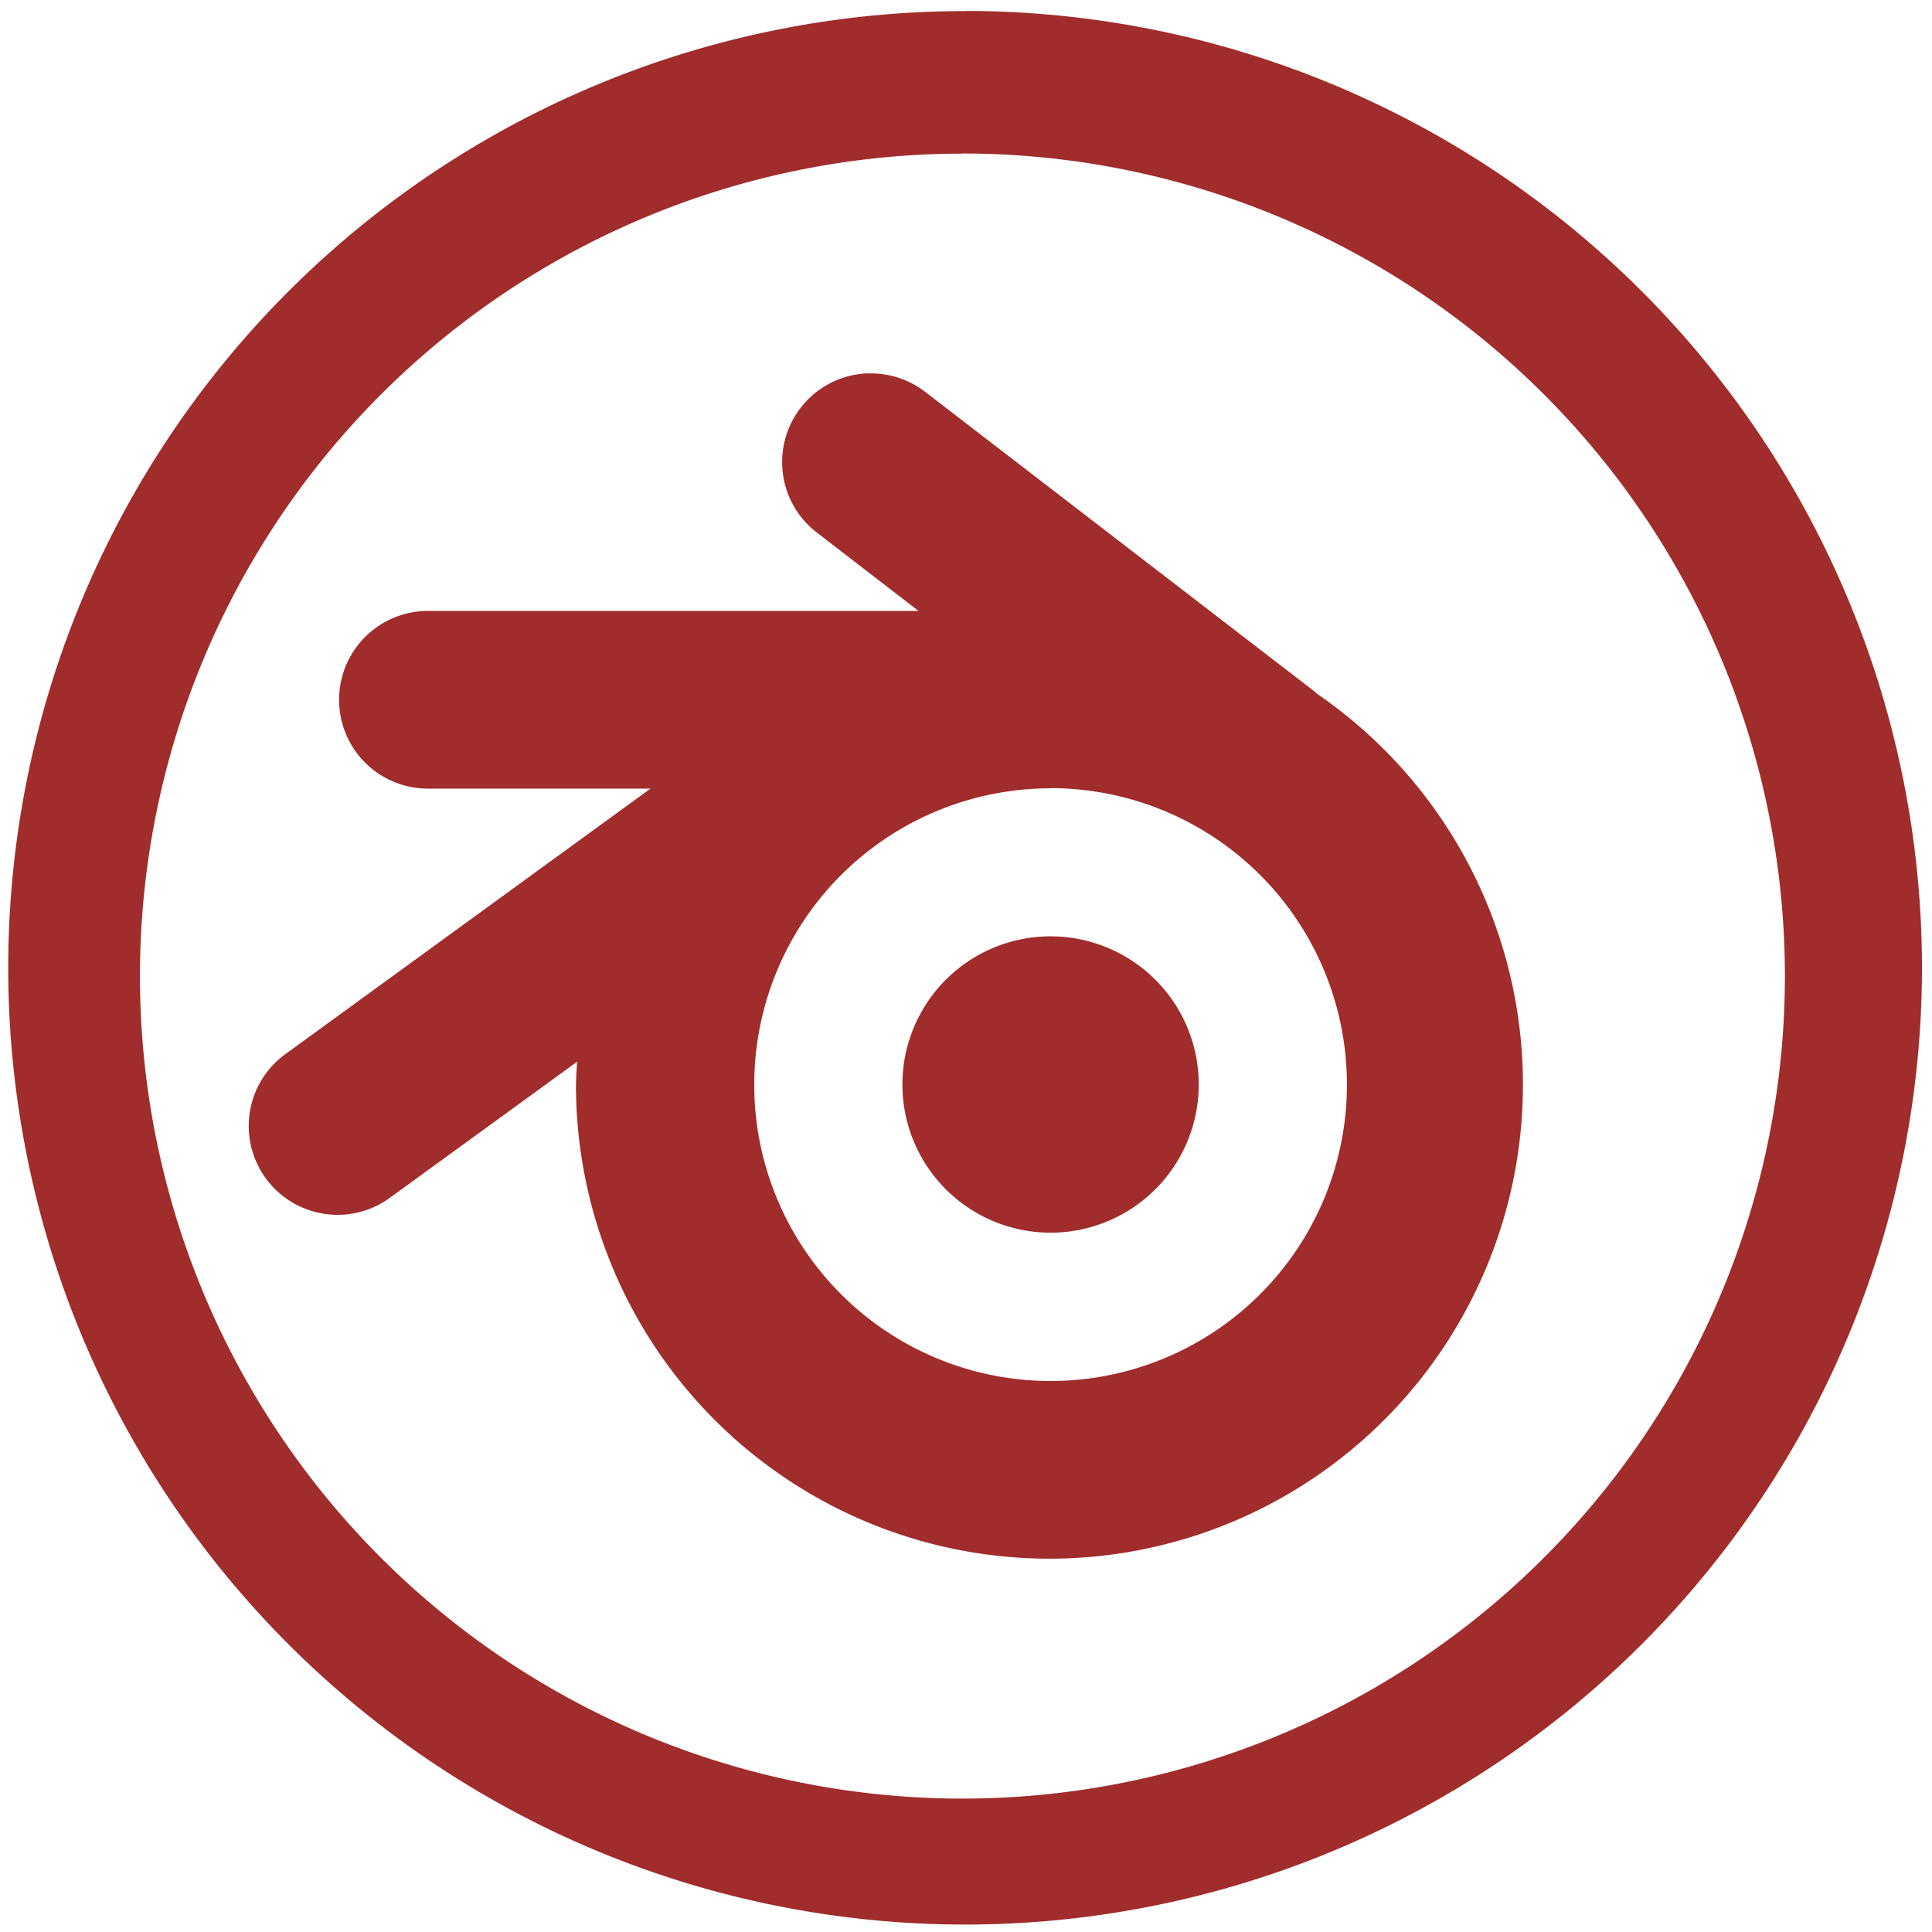 <svg xmlns="http://www.w3.org/2000/svg" width="48" height="48" viewBox="0 0 12.7 12.7"><path fill="#a02c2c" d="M6.344.073a6.29 6.29 0 0 0-6.29 6.29 6.29 6.29 0 0 0 6.29 6.288 6.29 6.29 0 0 0 6.29-6.289 6.29 6.29 0 0 0-6.29-6.29zm-.018.936a5.407 5.407 0 0 1 5.407 5.407 5.407 5.407 0 0 1-5.407 5.407A5.407 5.407 0 0 1 .92 6.416 5.407 5.407 0 0 1 6.326 1.01zm-.619 1.445a.584.584 0 0 0-.332 1.051l.663.511H2.813a.584.584 0 1 0 0 1.168h1.463l-2.39 1.738a.584.584 0 1 0 .686.945l1.222-.888a3.113 3.115 0 0 0-.008.152 3.113 3.115 0 0 0 3.112 3.115 3.113 3.115 0 0 0 3.113-3.115 3.113 3.115 0 0 0-1.353-2.57.584.584 0 0 0-.042-.035L6.087 2.58a.584.584 0 0 0-.38-.125zm1.199 2.727A1.948 1.948 0 0 1 8.854 7.13a1.948 1.948 0 0 1-1.948 1.948A1.948 1.948 0 0 1 4.958 7.13a1.948 1.948 0 0 1 1.948-1.948zm0 .974a.974.974 0 0 0-.974.974.974.974 0 0 0 .974.974.974.974 0 0 0 .974-.974.974.974 0 0 0-.974-.974z"/></svg>
